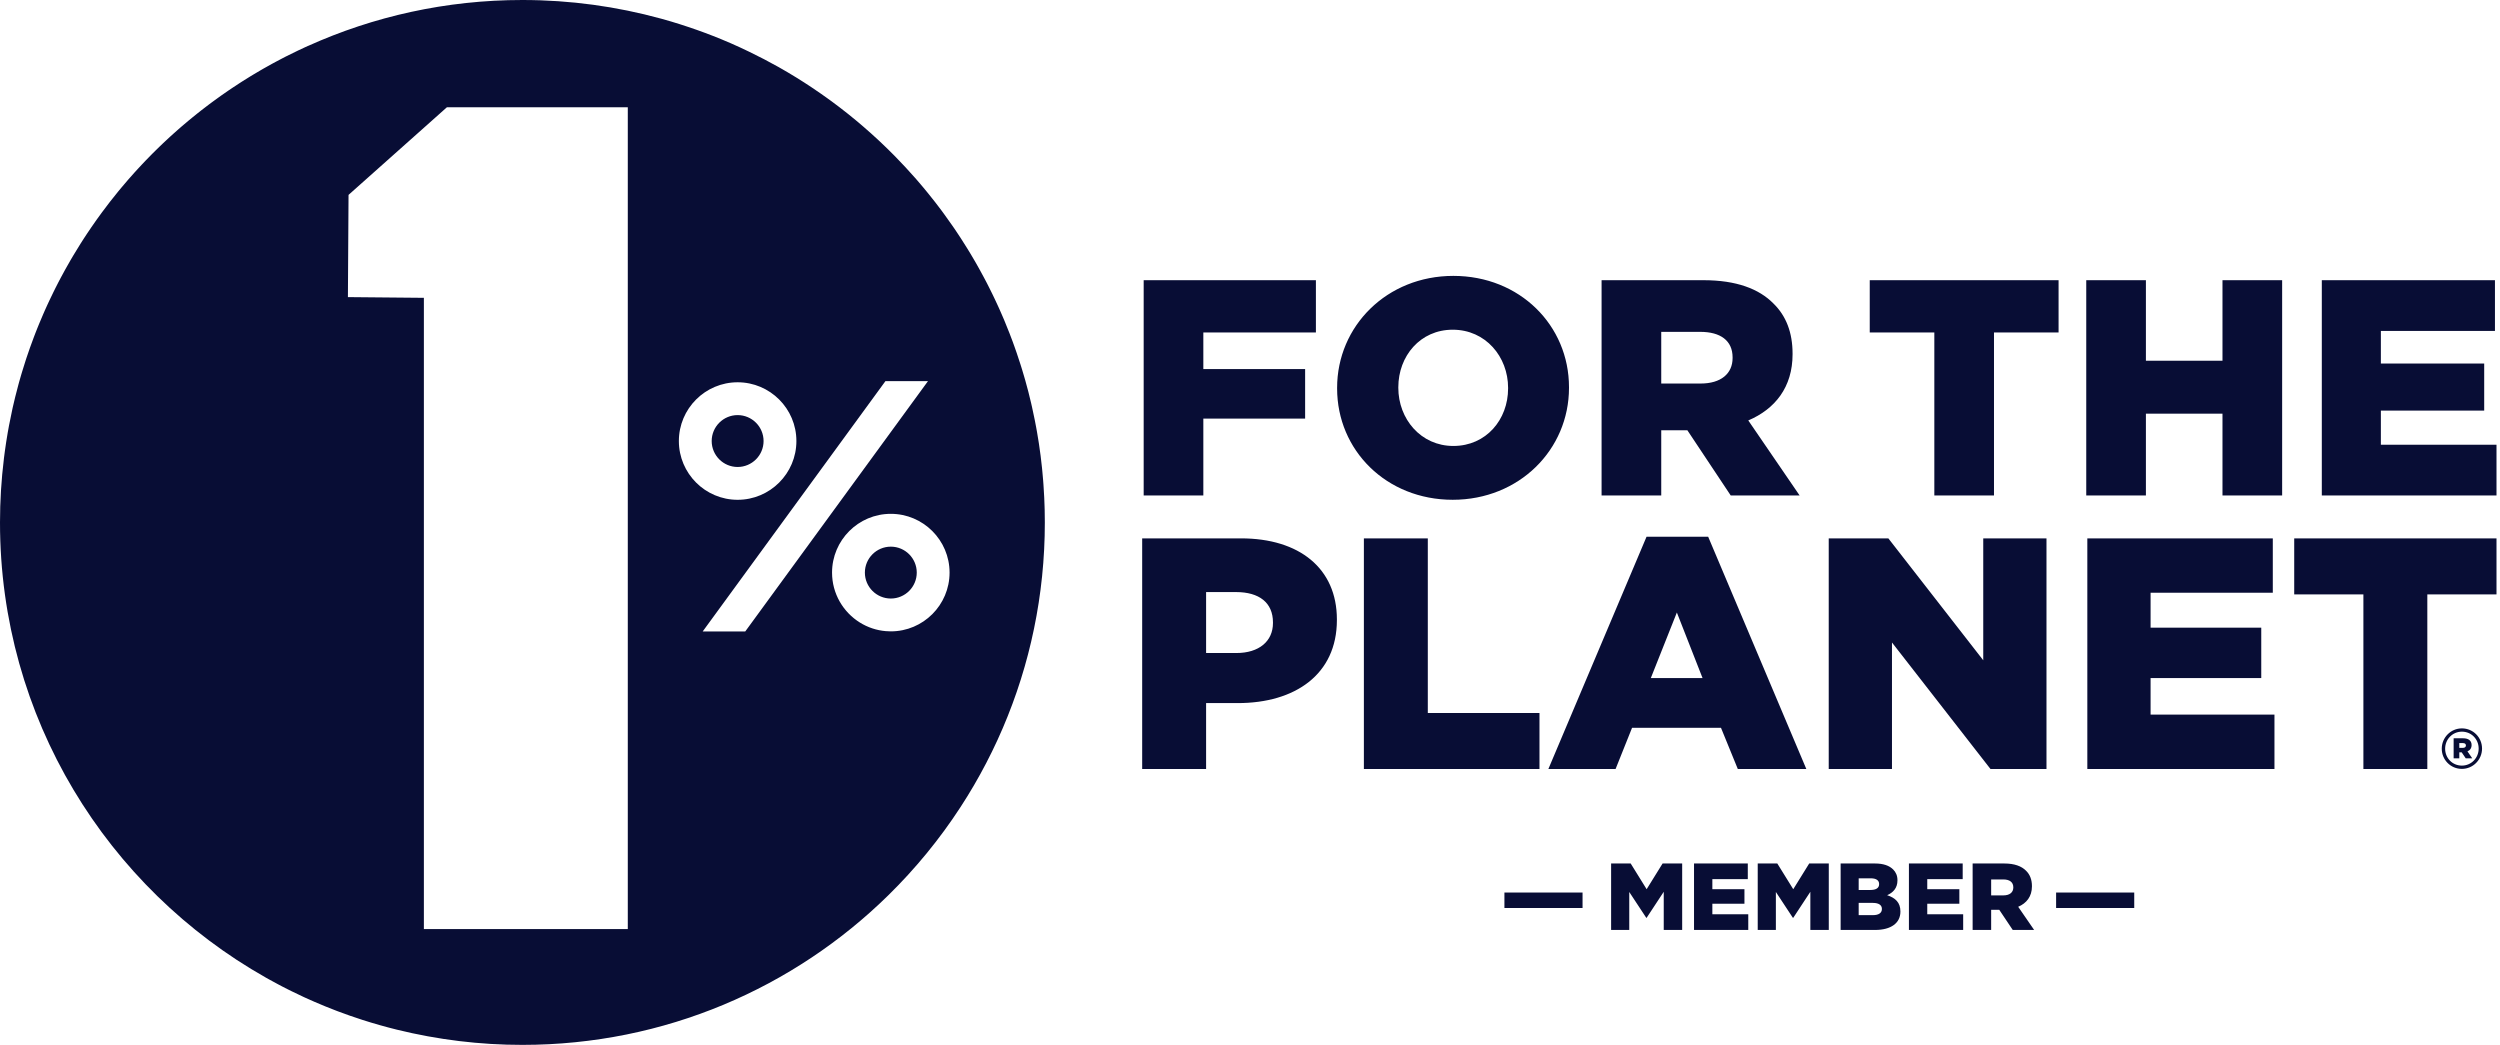 <svg width="713" height="298" viewBox="0 0 713 298" fill="none" xmlns="http://www.w3.org/2000/svg">
<path d="M217.771 125.786C217.771 121.706 214.452 118.386 210.372 118.386C206.292 118.386 202.973 121.706 202.973 125.786C202.973 129.862 206.292 133.182 210.372 133.182C214.452 133.182 217.771 129.862 217.771 125.786" fill="#080D35"/>
<path d="M237.301 163.305C237.301 154.063 244.817 146.545 254.059 146.545C263.297 146.545 270.816 154.063 270.816 163.305C270.816 172.547 263.297 180.066 254.059 180.066C253.568 180.066 253.083 180.041 252.602 179.999C249.985 179.774 247.458 178.932 245.228 177.542C240.473 174.58 237.301 169.308 237.301 163.305ZM200.407 180.096L252.522 108.703H264.658L261.873 112.518L225.751 162.002L212.542 180.096H200.407ZM193.613 125.785C193.613 116.542 201.133 109.025 210.373 109.025C219.613 109.025 227.133 116.542 227.133 125.785C227.133 135.025 219.613 142.543 210.372 142.543C201.132 142.543 193.613 135.025 193.613 125.785ZM179.046 264.962H120.89V84.94L99.224 84.736L99.275 76.357L99.403 55.582L116.669 40.203L127.466 30.587H179.047L179.046 264.962ZM297.905 144.305C297.88 143.495 297.851 142.688 297.812 141.882C297.755 140.687 297.684 139.493 297.599 138.3C297.568 137.865 297.537 137.428 297.503 136.993C297.439 136.199 297.367 135.406 297.292 134.615C297.256 134.238 297.223 133.86 297.184 133.485C297.069 132.368 296.941 131.253 296.801 130.139C296.796 130.098 296.793 130.057 296.787 130.016C296.642 128.87 296.479 127.728 296.308 126.59C296.251 126.213 296.188 125.839 296.128 125.463C296.007 124.695 295.88 123.928 295.747 123.163C295.672 122.729 295.592 122.297 295.513 121.865C295.381 121.153 295.245 120.441 295.103 119.73C294.873 118.558 294.625 117.389 294.36 116.224C294.272 115.834 294.188 115.443 294.097 115.055C293.867 114.064 293.626 113.079 293.375 112.097C293.333 111.931 293.292 111.765 293.25 111.599C292.982 110.563 292.702 109.53 292.411 108.5C292.3 108.104 292.181 107.71 292.067 107.315C291.865 106.622 291.661 105.93 291.45 105.241C291.313 104.795 291.172 104.35 291.031 103.906C290.685 102.814 290.326 101.725 289.955 100.641C289.734 99.993 289.504 99.349 289.274 98.706C289.123 98.285 288.975 97.864 288.821 97.446C288.523 96.642 288.219 95.841 287.908 95.042C287.424 93.793 286.922 92.551 286.404 91.316C286.221 90.881 286.032 90.451 285.845 90.018C285.592 89.428 285.335 88.84 285.074 88.253C284.864 87.784 284.65 87.317 284.435 86.851C284.184 86.305 283.93 85.761 283.673 85.219C283.448 84.744 283.222 84.269 282.991 83.797C282.73 83.262 282.464 82.729 282.196 82.198C281.963 81.733 281.731 81.267 281.494 80.805C281.192 80.222 280.883 79.643 280.574 79.063C280.189 78.338 279.796 77.617 279.398 76.899C279.081 76.325 278.763 75.75 278.438 75.18C278.159 74.692 277.872 74.209 277.588 73.724C277.318 73.264 277.048 72.803 276.773 72.346C276.471 71.844 276.166 71.345 275.858 70.847C275.277 69.906 274.686 68.971 274.085 68.043C273.82 67.634 273.551 67.227 273.281 66.822C272.942 66.309 272.605 65.797 272.259 65.29C272.017 64.934 271.769 64.583 271.524 64.23C270.776 63.149 270.013 62.079 269.236 61.018C269.043 60.757 268.855 60.491 268.661 60.23C268.258 59.688 267.847 59.152 267.438 58.615C267.19 58.291 266.943 57.967 266.693 57.644C266.033 56.797 265.364 55.956 264.686 55.122C264.256 54.592 263.822 54.065 263.384 53.54C263.149 53.259 262.912 52.981 262.676 52.701C262.207 52.15 261.739 51.598 261.263 51.053C261.141 50.913 261.017 50.777 260.895 50.638C259.162 48.669 257.378 46.746 255.544 44.871C255.356 44.677 255.167 44.481 254.977 44.288C253.687 42.986 252.376 41.707 251.042 40.45C250.863 40.281 250.682 40.115 250.502 39.947C247.789 37.421 244.983 34.996 242.091 32.677C241.979 32.588 241.869 32.498 241.757 32.409C241.09 31.878 240.419 31.353 239.743 30.834C239.588 30.714 239.432 30.594 239.275 30.475C238.593 29.955 237.907 29.44 237.217 28.931L236.883 28.688C235.125 27.404 233.34 26.158 231.528 24.951C230.116 24.007 228.687 23.088 227.243 22.193C227.219 22.177 227.195 22.163 227.172 22.148C226.38 21.659 225.583 21.179 224.782 20.705C224.683 20.646 224.585 20.587 224.486 20.529C223.686 20.058 222.881 19.594 222.073 19.137L221.93 19.058C219.241 17.55 216.506 16.126 213.729 14.789C211.992 13.944 210.239 13.134 208.471 12.359C207.576 11.969 206.677 11.588 205.773 11.215C205.768 11.213 205.763 11.21 205.758 11.209C202.65 9.931 199.499 8.759 196.311 7.695C194.717 7.159 193.114 6.649 191.502 6.166L191.364 6.124C190.467 5.859 189.568 5.603 188.666 5.354C188.604 5.338 188.544 5.319 188.481 5.302V5.305C175.902 1.854 162.661 0 148.985 0C127.202 0 106.518 4.689 87.866 13.093C87.861 13.09 87.855 13.088 87.849 13.086C87.583 13.206 87.319 13.33 87.053 13.452C86.362 13.768 85.673 14.09 84.986 14.418C83.772 14.995 82.565 15.588 81.366 16.198C81.085 16.342 80.806 16.491 80.526 16.636C79.871 16.975 79.219 17.319 78.57 17.668C78.228 17.852 77.887 18.035 77.547 18.221C76.713 18.677 75.882 19.142 75.056 19.614C74.767 19.779 74.481 19.95 74.194 20.116C73.572 20.478 72.952 20.845 72.334 21.216C72.002 21.416 71.67 21.615 71.34 21.817C70.534 22.31 69.733 22.809 68.938 23.317C68.64 23.506 68.346 23.7 68.051 23.892C67.462 24.274 66.876 24.659 66.294 25.048C65.97 25.265 65.646 25.481 65.324 25.699C64.55 26.226 63.78 26.759 63.015 27.3C62.713 27.514 62.414 27.732 62.113 27.948C61.559 28.347 61.006 28.75 60.457 29.156C60.142 29.39 59.825 29.623 59.511 29.859C58.769 30.417 58.032 30.981 57.302 31.553C56.996 31.792 56.693 32.035 56.389 32.276C55.867 32.692 55.347 33.11 54.831 33.532C54.523 33.783 54.215 34.032 53.91 34.286C53.202 34.873 52.5 35.467 51.803 36.068C51.495 36.333 51.191 36.601 50.886 36.868C50.398 37.296 49.913 37.727 49.43 38.16C49.129 38.431 48.827 38.7 48.528 38.973C47.856 39.587 47.191 40.207 46.53 40.833C46.223 41.125 45.918 41.419 45.613 41.713C45.159 42.152 44.707 42.593 44.258 43.036C43.965 43.327 43.669 43.616 43.378 43.909C42.744 44.547 42.115 45.19 41.493 45.839C41.186 46.159 40.883 46.482 40.578 46.804C40.159 47.249 39.743 47.696 39.329 48.147C39.042 48.459 38.752 48.77 38.468 49.084C37.166 50.524 35.893 51.99 34.65 53.481C34.328 53.866 34.005 54.252 33.688 54.639C32.107 56.569 30.575 58.538 29.094 60.546C28.06 61.942 27.053 63.357 26.072 64.791C25.663 65.386 25.259 65.985 24.858 66.586C24.525 67.086 24.195 67.588 23.868 68.091C23.584 68.53 23.302 68.971 23.022 69.413C22.319 70.528 21.629 71.651 20.954 72.783C20.68 73.242 20.406 73.702 20.137 74.164C19.617 75.06 19.105 75.961 18.604 76.868C18.186 77.623 17.774 78.382 17.368 79.144C17.142 79.57 16.915 79.996 16.694 80.424C16.433 80.926 16.175 81.43 15.92 81.935C15.712 82.346 15.509 82.759 15.306 83.171C14.898 83.997 14.498 84.827 14.106 85.661C13.918 86.06 13.731 86.459 13.546 86.86C13.301 87.394 13.059 87.928 12.821 88.464C12.647 88.853 12.478 89.245 12.307 89.636C11.918 90.531 11.538 91.431 11.166 92.334C11.011 92.711 10.855 93.087 10.704 93.465C10.478 94.028 10.255 94.591 10.035 95.156C9.895 95.518 9.76 95.882 9.622 96.245C9.255 97.212 8.898 98.184 8.552 99.161C8.215 100.107 7.888 101.056 7.571 102.009C7.464 102.331 7.361 102.655 7.256 102.979C6.917 104.024 6.589 105.072 6.274 106.124C6.172 106.464 6.071 106.802 5.971 107.143C5.789 107.762 5.611 108.383 5.438 109.006C5.363 109.278 5.29 109.551 5.217 109.823C4.91 110.951 4.617 112.082 4.337 113.216C4.096 114.189 3.865 115.164 3.644 116.141C3.601 116.333 3.561 116.525 3.519 116.717C3.176 118.27 2.857 119.829 2.565 121.393C2.439 122.062 2.315 122.731 2.199 123.404C2.19 123.459 2.181 123.515 2.172 123.569C1.878 125.279 1.615 126.993 1.381 128.711C1.288 129.391 1.199 130.072 1.115 130.753L1.12 130.762C0.376 136.814 0.002 142.907 0 149.005C0 204.709 30.576 253.269 75.853 278.833L75.855 278.838C76.12 278.988 76.388 279.133 76.655 279.281C77.555 279.782 78.461 280.273 79.371 280.755C79.729 280.946 80.085 281.135 80.444 281.322C80.988 281.604 81.536 281.883 82.085 282.158C82.426 282.331 82.769 282.5 83.112 282.67C84.252 283.233 85.4 283.782 86.554 284.316C86.704 284.384 86.853 284.456 87.004 284.525C87.89 284.931 88.779 285.326 89.674 285.713C91.749 286.615 93.845 287.469 95.96 288.275C96.115 288.333 96.269 288.393 96.425 288.451C98.72 289.317 101.037 290.126 103.373 290.876L103.384 290.88C106.608 291.915 109.866 292.839 113.154 293.651L113.159 293.652C124.881 296.545 136.911 298.005 148.984 298C189.616 298 226.441 281.731 253.318 255.361L253.326 255.352C254.31 254.386 255.281 253.406 256.239 252.413C257.159 251.46 258.065 250.495 258.959 249.518L259.001 249.471C260.814 247.487 262.574 245.455 264.279 243.375L264.319 243.327C265.129 242.336 265.927 241.335 266.711 240.323L266.946 240.022C267.7 239.046 268.442 238.061 269.171 237.067C269.265 236.939 269.359 236.809 269.453 236.682C270.178 235.688 270.891 234.685 271.592 233.674C271.665 233.567 271.738 233.458 271.811 233.353C272.536 232.302 273.246 231.243 273.943 230.174L273.944 230.173C274.599 229.168 275.242 228.153 275.872 227.132L275.898 227.091C276.519 226.084 277.127 225.07 277.724 224.048C277.742 224.017 277.76 223.987 277.779 223.956C278.365 222.951 278.939 221.939 279.501 220.92C279.528 220.87 279.556 220.822 279.584 220.772C280.135 219.771 280.675 218.762 281.204 217.747C281.239 217.678 281.276 217.61 281.311 217.541C281.828 216.546 282.332 215.545 282.825 214.538C282.871 214.446 282.917 214.356 282.962 214.263C283.443 213.277 283.912 212.285 284.372 211.288C284.425 211.172 284.48 211.058 284.534 210.941C284.981 209.965 285.415 208.981 285.841 207.994C285.901 207.854 285.964 207.717 286.024 207.577C286.437 206.61 286.839 205.639 287.231 204.664C287.297 204.5 287.366 204.335 287.432 204.17C287.812 203.214 288.183 202.254 288.542 201.29C288.613 201.102 288.687 200.914 288.757 200.725C289.106 199.783 289.441 198.835 289.772 197.883C289.847 197.668 289.924 197.456 289.998 197.24C290.315 196.31 290.622 195.376 290.92 194.44C290.997 194.199 291.078 193.96 291.155 193.718C291.44 192.807 291.714 191.89 291.982 190.97C292.063 190.699 292.146 190.43 292.224 190.158C292.48 189.265 292.722 188.366 292.963 187.466C293.043 187.165 293.128 186.866 293.207 186.564C293.435 185.686 293.648 184.802 293.861 183.919C293.94 183.591 294.024 183.266 294.1 182.938C294.301 182.078 294.486 181.21 294.672 180.344C294.749 179.988 294.831 179.635 294.904 179.278C295.079 178.434 295.238 177.584 295.398 176.734C295.47 176.352 295.549 175.972 295.618 175.589C295.767 174.76 295.901 173.926 296.037 173.091C296.103 172.683 296.177 172.278 296.239 171.87C296.365 171.053 296.476 170.231 296.588 169.41C296.647 168.981 296.713 168.553 296.768 168.122C296.871 167.317 296.959 166.506 297.049 165.696C297.099 165.247 297.157 164.799 297.204 164.348C297.286 163.544 297.352 162.734 297.422 161.927C297.461 161.467 297.508 161.01 297.544 160.548C297.607 159.723 297.653 158.894 297.703 158.066C297.73 157.618 297.765 157.173 297.788 156.725C297.834 155.83 297.862 154.932 297.892 154.033C297.905 153.647 297.926 153.263 297.936 152.876C297.969 151.589 297.985 150.298 297.985 149.005C297.985 147.814 297.968 146.626 297.94 145.442C297.931 145.062 297.916 144.683 297.905 144.304" fill="#080D35"/>
<path d="M261.459 163.305C261.459 159.224 258.142 155.906 254.061 155.906C249.981 155.906 246.663 159.224 246.663 163.305C246.663 167.383 249.981 170.701 254.061 170.701C258.142 170.701 261.459 167.383 261.459 163.305ZM343.191 119.383H372.222V105.261H343.191V94.824H375.295V79.912H326.176V141.311H343.191V119.383V119.383ZM398.801 110.434C398.801 101.576 405.025 94.033 414.324 94.033C423.707 94.033 430.108 101.751 430.108 110.612V110.788C430.108 119.644 423.881 127.188 414.498 127.188C405.202 127.188 398.801 119.47 398.801 110.612V110.434ZM414.324 142.538C433.267 142.538 447.478 128.241 447.478 110.612V110.434C447.478 92.802 433.438 78.683 414.498 78.683C395.554 78.683 381.345 92.983 381.345 110.612V110.788C381.345 128.416 395.377 142.538 414.324 142.538V142.538ZM473.786 94.646H484.926C490.627 94.646 494.136 97.103 494.136 101.927V102.103C494.136 106.577 490.804 109.384 485.016 109.384H473.786V94.646ZM473.786 122.716H481.24L493.606 141.311H513.256L498.61 119.909C506.24 116.663 511.24 110.434 511.24 101.051V100.873C511.24 94.824 509.396 90.085 505.801 86.577C501.677 82.368 495.19 79.912 485.803 79.912H456.771V141.311H473.786V122.716V122.716ZM551.672 141.311H568.687V94.824H587.105V79.912H533.25V94.824H551.672V141.311ZM633.853 102.889H612.013V79.912H594.998V141.311H612.013V117.978H633.853V141.311H650.868V79.912H633.853V102.889V102.889ZM679.024 126.837V117.1H708.494V103.681H679.024V94.382H711.561V79.912H662.179V141.311H712.002V126.837H679.024ZM363.05 177.691C363.05 182.86 359.104 186.241 352.621 186.241H343.979V168.858H352.528C359.104 168.858 363.05 171.866 363.05 177.507V177.691ZM353.937 153.543H325.749V219.317H343.979V200.523H352.996C369.347 200.523 381.281 192.351 381.281 176.844V176.657C381.281 162.092 370.566 153.543 353.937 153.543V153.543ZM439.06 203.342H407.21V153.543H388.978V219.317H439.06V203.342ZM470.814 193.381L478.24 174.685L485.568 193.381H470.814ZM469.595 153.074L441.595 219.317H460.764L465.461 207.573H490.827L495.622 219.317H515.163L487.168 153.074H469.595V153.074ZM565.622 188.311L538.558 153.543H521.553V219.317H539.592V183.237L567.684 219.317H583.657V153.543H565.622V188.311V188.311ZM613.348 193.381H644.911V179.005H613.348V169.048H648.203V153.543H595.306V219.317H648.676V203.812H613.348V193.381H613.348ZM654.31 169.514H674.04V219.317H692.273V169.514H712.002V153.543H654.31V169.514ZM702.415 213.293H701.393V211.926H702.415C702.976 211.926 703.283 212.175 703.283 212.609C703.283 213.013 702.976 213.293 702.415 213.293ZM704.9 212.485C704.9 211.151 703.904 210.561 702.508 210.561H699.776V216.272H701.393V214.566H702.074L703.223 216.272H705.08L703.718 214.286C704.433 214.006 704.9 213.385 704.9 212.485Z" fill="#080D35"/>
<path d="M706.914 213.511C706.914 216.148 704.83 218.351 702.131 218.351C699.405 218.351 697.354 216.179 697.354 213.541V213.511C697.354 210.872 699.431 208.67 702.131 208.67C704.863 208.67 706.914 210.841 706.914 213.479V213.511ZM702.131 207.735C698.93 207.735 696.392 210.375 696.392 213.511V213.543C696.392 216.679 698.897 219.286 702.131 219.286C705.331 219.286 707.877 216.645 707.877 213.511V213.478C707.877 210.343 705.364 207.735 702.131 207.735V207.735ZM429.062 258.967H451.344V254.553H429.061V258.967H429.062ZM469.621 253.605L465.072 246.267H459.489V265.221H464.664V254.39L469.513 261.755H469.621L474.498 254.336V265.221H479.755V246.267H474.171L469.621 253.605V253.605ZM488.364 257.748H497.516V253.605H488.364V250.735H498.47V246.267H483.134V265.221H498.606V260.753H488.364V257.748V257.748ZM511.436 253.605L506.886 246.267H501.303V265.221H506.478V254.39L511.327 261.755H511.436L516.312 254.336V265.221H521.569V246.267H515.985L511.436 253.605V253.605ZM536.716 259.264C536.716 260.375 535.789 260.997 534.182 260.997H530.096V257.505H534.127C535.898 257.505 536.716 258.181 536.716 259.21V259.264ZM530.096 250.492H533.528C535.108 250.492 535.925 251.087 535.925 252.115V252.17C535.925 253.28 535.026 253.821 533.419 253.821H530.096V250.492ZM538.213 255.311C539.902 254.58 541.155 253.28 541.155 251.086V251.033C541.155 249.733 540.692 248.731 539.929 247.972C538.813 246.863 537.123 246.267 534.726 246.267H524.948V265.221H534.78C539.33 265.221 541.999 263.244 541.999 259.995V259.941C541.999 257.369 540.528 256.069 538.213 255.311V255.311ZM549.654 257.748H558.807V253.605H549.654V250.735H559.76V246.267H544.425V265.221H559.897V260.753H549.654V257.748V257.748ZM574.197 253.118C574.197 254.499 573.163 255.365 571.365 255.365H567.878V250.816H571.337C573.109 250.816 574.197 251.574 574.197 253.063V253.118ZM579.51 252.793V252.738C579.51 250.87 578.938 249.408 577.821 248.325C576.54 247.025 574.525 246.267 571.61 246.267H562.594V265.221H567.878V259.481H570.194L574.034 265.221H580.136L575.587 258.614C577.956 257.612 579.51 255.69 579.51 252.793ZM586.402 258.967H608.685V254.553H586.402V258.967Z" fill="#080D35"/>
</svg>
